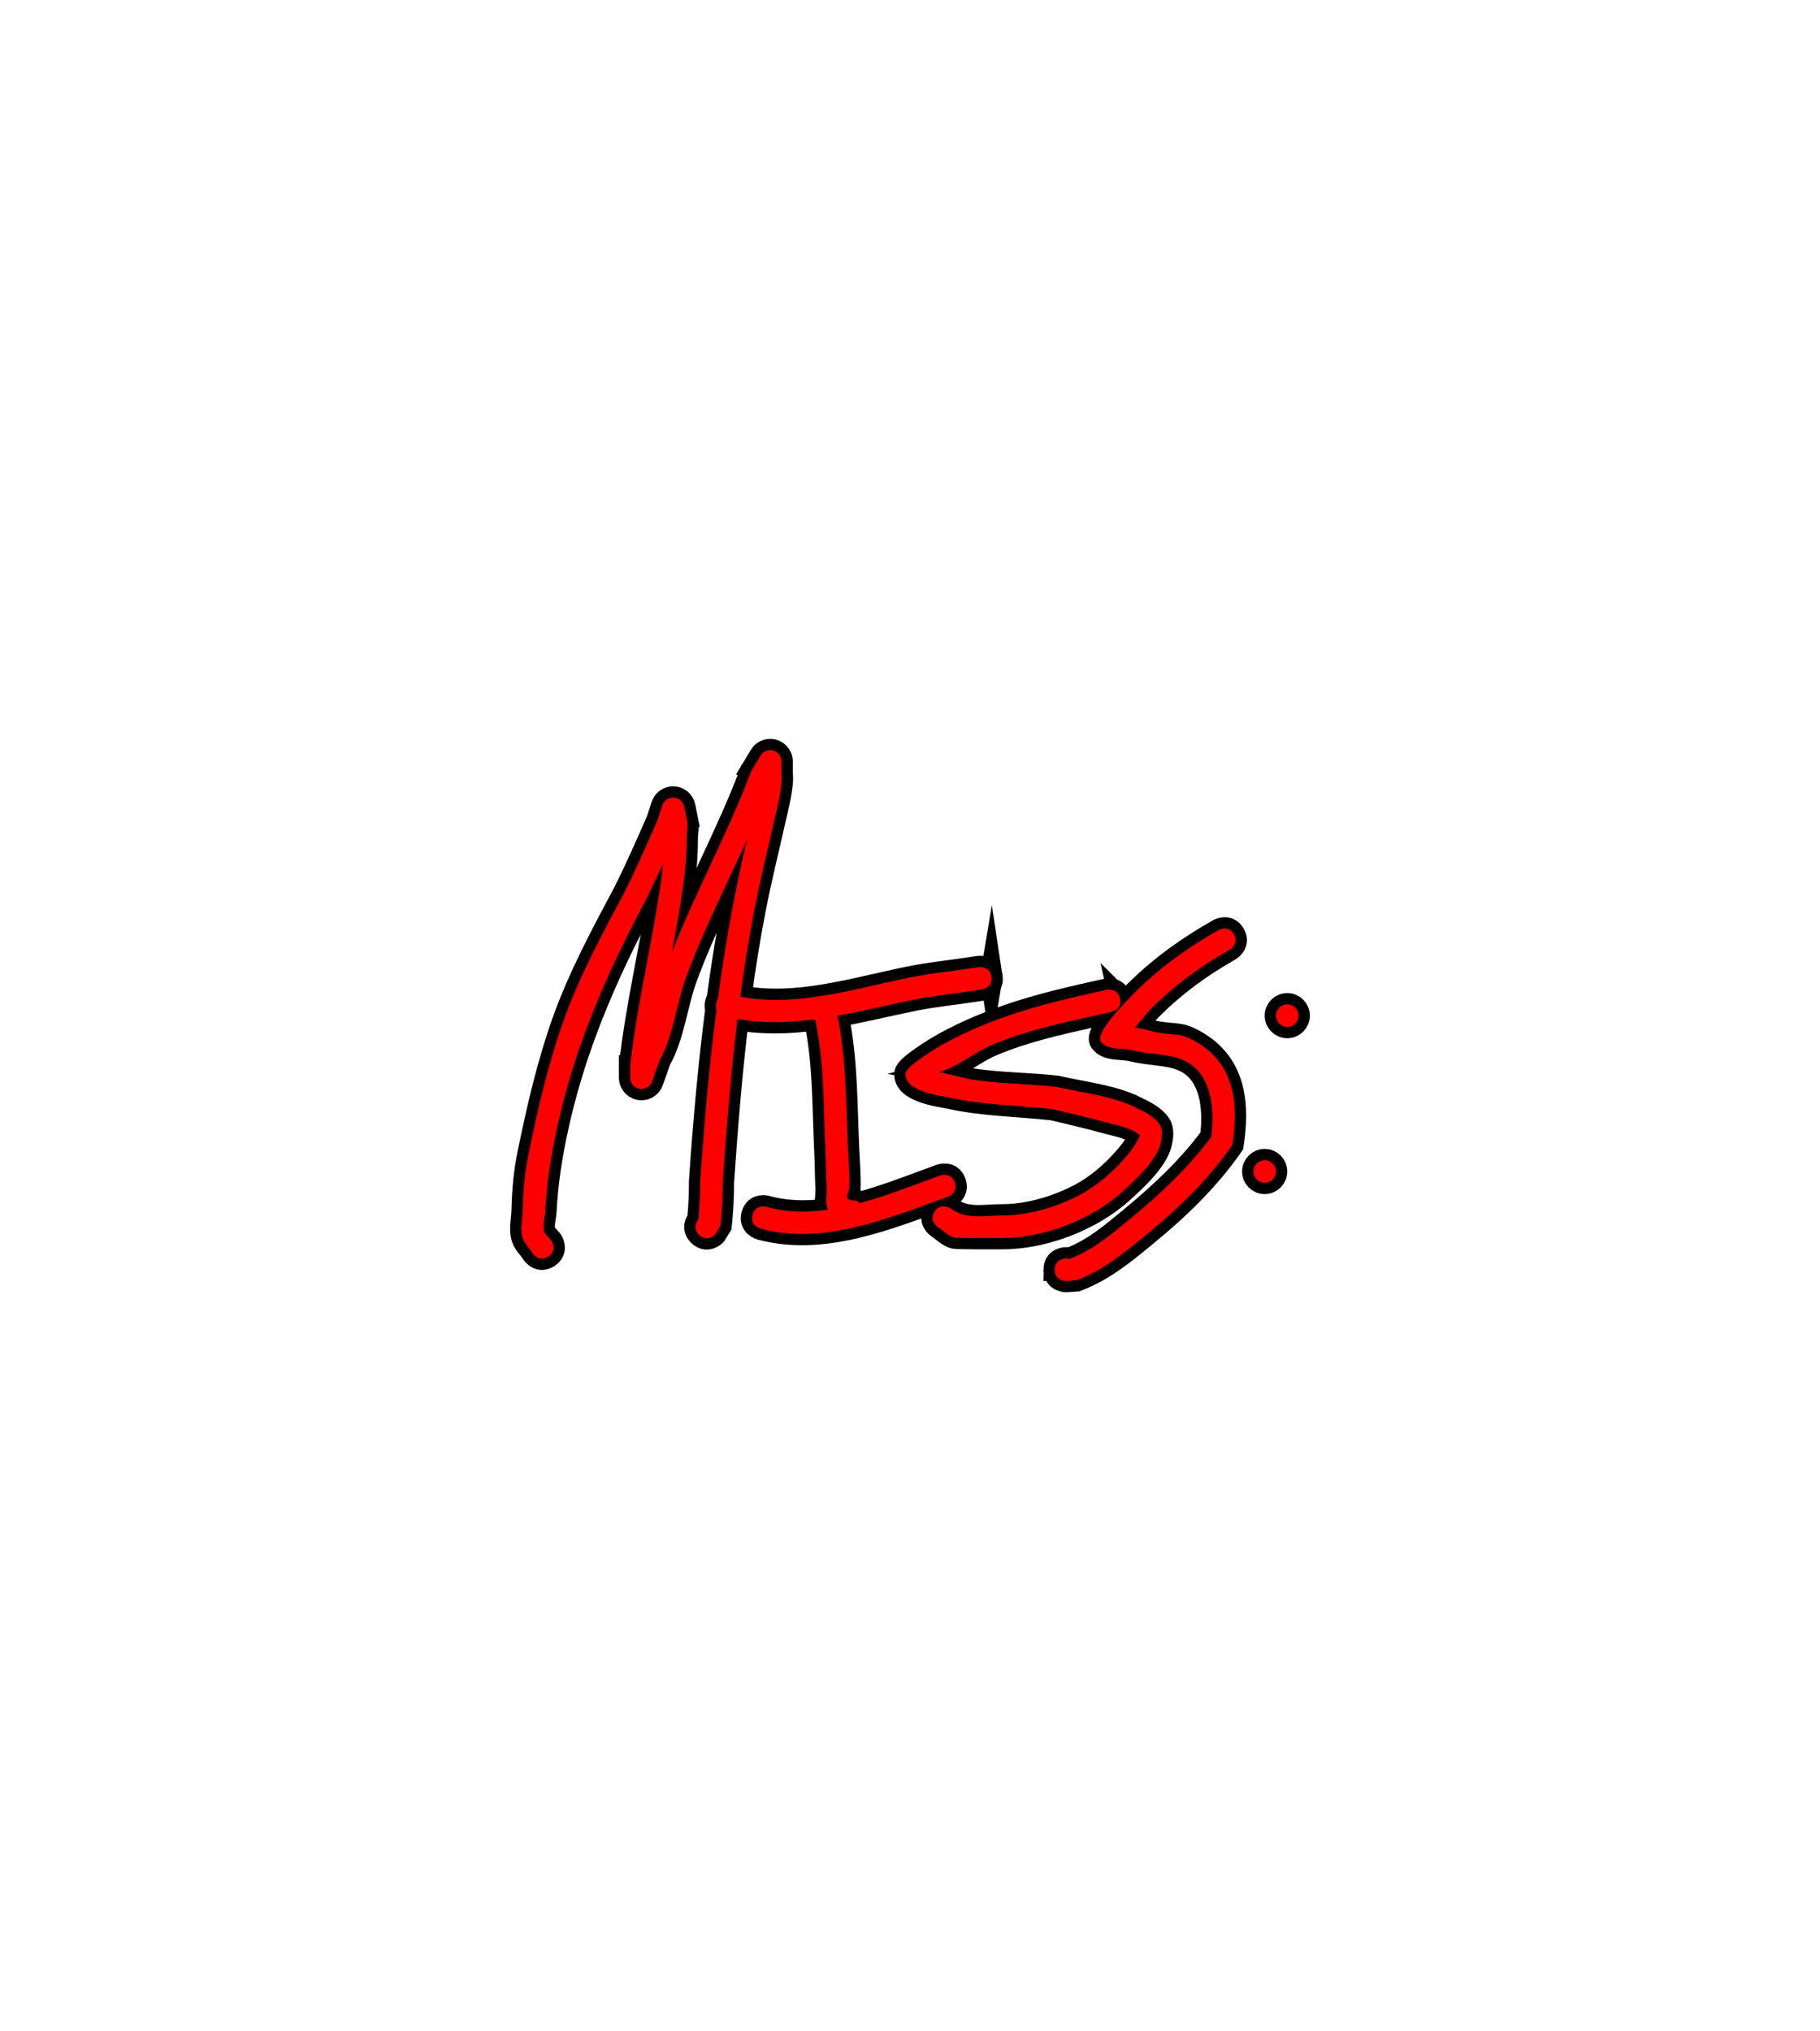 <svg version="1.1" xmlns="http://www.w3.org/2000/svg" xmlns:xlink="http://www.w3.org/1999/xlink" width="402.994" height="449.606" viewBox="0,0,402.994,449.606"><g transform="translate(-38.503,44.803)"><g data-paper-data="{&quot;isPaintingLayer&quot;:true}" fill-rule="nonzero" stroke-linecap="butt" stroke-linejoin="miter" stroke-miterlimit="10" stroke-dasharray="" stroke-dashoffset="0" style="mix-blend-mode: normal"><path d="M258.023,171.37c0.38,2.471 -2.091,2.851 -2.091,2.851l-1.558,0.24c-4.398,0.677 -8.957,1.118 -13.318,1.992c-5.691,1.141 -11.417,2.56 -17.173,3.595l0.14,0.309c1.986,9.955 1.773,19.699 2.276,29.775c0.072,1.444 0.391,6.17 0.253,8.119c-0.052,0.737 -0.747,1.548 -0.373,2.186c0.349,0.597 1.328,0.386 1.991,0.578c0,0 0.339,0.169 0.686,0.508c5.866,-1.568 11.631,-3.863 17.04,-5.83l0.801,-0.291c0,0 2.349,-0.854 3.204,1.495c0.854,2.349 -1.495,3.204 -1.495,3.204l-0.801,0.291c-12.877,4.682 -27.021,10.467 -40.711,6.771c0,0 -2.412,-0.658 -1.754,-3.07c0.658,-2.412 3.07,-1.754 3.07,-1.754c4.476,1.234 9.07,1.281 13.663,0.636c-0.759,-1.366 -0.246,-3.151 -0.321,-4.724c-0.126,-2.621 -0.116,-5.248 -0.247,-7.869c-0.491,-9.827 -0.239,-19.338 -2.185,-29.044l-0.273,-0.5c-5.659,0.74 -11.343,0.927 -17.047,-0.065c-1.458,11.985 -2.419,24.038 -3.25,36.063c-0.002,3.235 -0.159,6.475 -0.514,9.69l-1.217,1.992c0,0 -1.768,1.768 -3.536,0c-1.467,-1.467 -0.499,-2.935 -0.127,-3.391c0.281,-2.81 0.398,-5.639 0.396,-8.462c0.867,-12.723 1.978,-25.398 3.609,-38.003c-0.148,-0.401 -0.19,-0.901 -0.036,-1.517c0.085,-0.338 0.204,-0.617 0.348,-0.847c1.399,-10.376 3.162,-20.703 5.446,-30.968c0.317,-1.423 0.666,-2.853 1.021,-4.287c-4.619,10.206 -9.749,20.223 -13.596,30.742c-2.088,5.711 -2.755,12.785 -5.772,18.084l-1.645,4.66c-0.327,1 -1.267,1.723 -2.377,1.723c-1.381,0 -2.5,-1.119 -2.5,-2.5v-2.5h0.06l-0.056,-0.138c1.513,-13.689 4.857,-27.128 6.814,-40.766c0.19,-1.327 0.341,-2.662 0.451,-4c-1.296,2.867 -2.63,5.715 -4.048,8.551c-8.805,16.519 -15.966,33.132 -19.756,51.562c-1.197,5.82 -1.953,10.991 -2.267,16.894c-0.075,1.408 -0.584,2.84 -0.291,4.22c0.196,0.925 1.116,1.526 1.673,2.29c0,0 1.387,2.08 -0.693,3.467c-2.08,1.387 -3.467,-0.693 -3.467,-0.693c-0.776,-1.237 -1.994,-2.289 -2.327,-3.71c-0.438,-1.874 0.053,-3.849 0.109,-5.772c0.133,-4.645 0.423,-8.248 1.358,-12.805c1.99,-9.705 4.259,-19.574 7.583,-28.93c3.559,-10.018 8.65,-19.463 13.636,-28.816c2.623,-5.246 4.945,-10.537 7.301,-15.908l1.025,-3.161c0.308,-1.032 1.264,-1.784 2.396,-1.784c1.229,0 2.251,0.887 2.461,2.055l0.491,2.455l-0.044,0.009c0.028,0.078 0.055,0.156 0.08,0.235c0.428,1.349 0.011,2.831 0.012,4.246c0.002,3.443 -0.247,6.895 -0.732,10.303c-0.717,5.042 -1.632,10.055 -2.576,15.064c5.311,-13.61 12.469,-26.508 17.581,-40.177l0.176,-0.165l-0.065,-0.039l1.952,-3.238c0.432,-0.746 1.24,-1.248 2.165,-1.248c1.381,0 2.5,1.119 2.5,2.5v2.5h-0.017c0.005,0.035 0.01,0.069 0.015,0.104c0.365,2.706 -0.991,7.726 -1.569,10.305c-1.449,6.475 -3.065,12.941 -4.338,19.453c-1.278,6.536 -2.328,13.114 -3.212,19.717c12.587,2.382 25.379,-1.82 37.642,-4.278c4.435,-0.889 9.069,-1.343 13.541,-2.032l1.558,-0.24c0,0 2.471,-0.38 2.851,2.091z" fill="#ff0000" stroke="#000000" stroke-width="5"/><path d="M286.492,176.208c0.542,2.44 -1.898,2.983 -1.898,2.983l-4.119,0.915c-7.647,1.699 -15.187,3.363 -22.431,6.439c-3.68,1.563 -7.569,4.883 -11.612,5.948c1.094,0.203 2.171,0.535 3.261,0.767c1.565,0.333 3.108,0.786 4.691,1.013c5.929,0.849 12.115,0.845 18.093,1.514c5.432,1.271 12.348,2.002 17.375,4.496c1.963,0.974 4.143,1.963 5.391,3.764c0.826,1.192 0.579,2.938 0.225,4.345c-0.966,3.836 -5.595,8.008 -8.353,10.531c-6.828,6.246 -17.41,10.298 -26.564,10.328c-0.912,0.003 -10.2,0.028 -10.724,-0.107c-1.398,-0.36 -2.442,-1.542 -3.662,-2.313c0,0 -2.08,-1.387 -0.693,-3.467c1.387,-2.08 3.467,-0.693 3.467,-0.693c3.594,2.594 7.243,1.565 11.613,1.58c6.397,0.023 14.253,-2.514 19.67,-6.117c3.165,-2.105 6.519,-5.353 8.83,-8.383c0.623,-0.816 1.09,-1.742 1.584,-2.642c0.111,-0.202 0.405,-0.511 0.225,-0.655c-2.129,-1.705 -5.012,-2.135 -7.515,-2.826c-3.885,-1.073 -7.797,-1.985 -11.718,-2.913c-7.666,-0.845 -15.468,-0.906 -22.994,-2.568c-1.706,-0.377 -10.171,-1.338 -9.58,-5.474c0.213,-1.492 6.79,-5.526 8.796,-6.613c10.043,-5.443 20.46,-8.371 31.542,-10.834l4.119,-0.915c0,0 2.44,-0.542 2.983,1.898z" fill="#ff0000" stroke="#000000" stroke-width="5"/><path d="M272.052,236.25c0,-2.5 2.5,-2.5 2.5,-2.5l0.622,0.159c5.334,-1.965 9.402,-5.477 13.787,-9.087c6.577,-5.415 12.673,-11.146 17.771,-18.002c0.825,-6.933 -0.038,-15.715 -8.32,-17.654c-3.041,-0.712 -6.219,-0.735 -9.249,-1.491c-2.316,-0.578 -5.508,0.02 -6.899,-1.919c-1.279,-1.783 4.872,-8.075 5.469,-8.721c6.156,-6.65 12.792,-11.504 20.579,-15.956c0,0 2.171,-1.24 3.411,0.93c1.24,2.171 -0.93,3.411 -0.93,3.411c-6.571,3.753 -11.844,7.582 -17.284,12.941c-1.364,1.344 -2.453,2.984 -3.772,4.366c1.668,0 3.373,0.747 5.087,1.028c4.523,0.741 5.074,-0.052 9.035,2.363c8.247,5.027 8.874,13.973 7.514,22.561c-5.37,7.741 -11.976,14.03 -19.229,19.998c-4.856,3.996 -9.331,7.673 -15.213,9.913l-2.378,0.159c0,0 -2.5,0 -2.5,-2.5z" fill="#ff0000" stroke="#000000" stroke-width="5"/><path d="M316.035,214.519c0,-1.381 1.119,-2.5 2.5,-2.5c1.381,0 2.5,1.119 2.5,2.5c0,1.381 -1.119,2.5 -2.5,2.5c-1.381,0 -2.5,-1.119 -2.5,-2.5z" fill="#ff0000" stroke="#000000" stroke-width="5"/><path d="M321.035,180.019c0,-1.381 1.119,-2.5 2.5,-2.5c1.381,0 2.5,1.119 2.5,2.5c0,1.381 -1.119,2.5 -2.5,2.5c-1.381,0 -2.5,-1.119 -2.5,-2.5z" fill="#ff0000" stroke="#000000" stroke-width="5"/><path d="M258.023,171.37c0.38,2.471 -2.091,2.851 -2.091,2.851l-1.558,0.24c-4.398,0.677 -8.957,1.118 -13.318,1.992c-5.691,1.141 -11.417,2.56 -17.173,3.595l0.14,0.309c1.986,9.955 1.773,19.699 2.276,29.775c0.072,1.444 0.391,6.17 0.253,8.119c-0.052,0.737 -0.747,1.548 -0.373,2.186c0.349,0.597 1.328,0.386 1.991,0.578c0,0 0.339,0.169 0.686,0.508c5.866,-1.568 11.631,-3.863 17.04,-5.83l0.801,-0.291c0,0 2.349,-0.854 3.204,1.495c0.854,2.349 -1.495,3.204 -1.495,3.204l-0.801,0.291c-12.877,4.682 -27.021,10.467 -40.711,6.771c0,0 -2.412,-0.658 -1.754,-3.07c0.658,-2.412 3.07,-1.754 3.07,-1.754c4.476,1.234 9.07,1.281 13.663,0.636c-0.759,-1.366 -0.246,-3.151 -0.321,-4.724c-0.126,-2.621 -0.116,-5.248 -0.247,-7.869c-0.491,-9.827 -0.239,-19.338 -2.185,-29.044l-0.273,-0.5c-5.659,0.74 -11.343,0.927 -17.047,-0.065c-1.458,11.985 -2.419,24.038 -3.25,36.063c-0.002,3.235 -0.159,6.475 -0.514,9.69l-1.217,1.992c0,0 -1.768,1.768 -3.536,0c-1.467,-1.467 -0.499,-2.935 -0.127,-3.391c0.281,-2.81 0.398,-5.639 0.396,-8.462c0.867,-12.723 1.978,-25.398 3.609,-38.003c-0.148,-0.401 -0.19,-0.901 -0.036,-1.517c0.085,-0.338 0.204,-0.617 0.348,-0.847c1.399,-10.376 3.162,-20.703 5.446,-30.968c0.317,-1.423 0.666,-2.853 1.021,-4.287c-4.619,10.206 -9.749,20.223 -13.596,30.742c-2.088,5.711 -2.755,12.785 -5.772,18.084l-1.645,4.66c-0.327,1 -1.267,1.723 -2.377,1.723c-1.381,0 -2.5,-1.119 -2.5,-2.5v-2.5h0.06l-0.056,-0.138c1.513,-13.689 4.857,-27.128 6.814,-40.766c0.19,-1.327 0.341,-2.662 0.451,-4c-1.296,2.867 -2.63,5.715 -4.048,8.551c-8.805,16.519 -15.966,33.132 -19.756,51.562c-1.197,5.82 -1.953,10.991 -2.267,16.894c-0.075,1.408 -0.584,2.84 -0.291,4.22c0.196,0.925 1.116,1.526 1.673,2.29c0,0 1.387,2.08 -0.693,3.467c-2.08,1.387 -3.467,-0.693 -3.467,-0.693c-0.776,-1.237 -1.994,-2.289 -2.327,-3.71c-0.438,-1.874 0.053,-3.849 0.109,-5.772c0.133,-4.645 0.423,-8.248 1.358,-12.805c1.99,-9.705 4.259,-19.574 7.583,-28.93c3.559,-10.018 8.65,-19.463 13.636,-28.816c2.623,-5.246 4.945,-10.537 7.301,-15.908l1.025,-3.161c0.308,-1.032 1.264,-1.784 2.396,-1.784c1.229,0 2.251,0.887 2.461,2.055l0.491,2.455l-0.044,0.009c0.028,0.078 0.055,0.156 0.08,0.235c0.428,1.349 0.011,2.831 0.012,4.246c0.002,3.443 -0.247,6.895 -0.732,10.303c-0.717,5.042 -1.632,10.055 -2.576,15.064c5.311,-13.61 12.469,-26.508 17.581,-40.177l0.176,-0.165l-0.065,-0.039l1.952,-3.238c0.432,-0.746 1.24,-1.248 2.165,-1.248c1.381,0 2.5,1.119 2.5,2.5v2.5h-0.017c0.005,0.035 0.01,0.069 0.015,0.104c0.365,2.706 -0.991,7.726 -1.569,10.305c-1.449,6.475 -3.065,12.941 -4.338,19.453c-1.278,6.536 -2.328,13.114 -3.212,19.717c12.587,2.382 25.379,-1.82 37.642,-4.278c4.435,-0.889 9.069,-1.343 13.541,-2.032l1.558,-0.24c0,0 2.471,-0.38 2.851,2.091z" fill="#ff0000" stroke="none" stroke-width="0.5"/><path d="M286.492,176.208c0.542,2.44 -1.898,2.983 -1.898,2.983l-4.119,0.915c-7.647,1.699 -15.187,3.363 -22.431,6.439c-3.68,1.563 -7.569,4.883 -11.612,5.948c1.094,0.203 2.171,0.535 3.261,0.767c1.565,0.333 3.108,0.786 4.691,1.013c5.929,0.849 12.115,0.845 18.093,1.514c5.432,1.271 12.348,2.002 17.375,4.496c1.963,0.974 4.143,1.963 5.391,3.764c0.826,1.192 0.579,2.938 0.225,4.345c-0.966,3.836 -5.595,8.008 -8.353,10.531c-6.828,6.246 -17.41,10.298 -26.564,10.328c-0.912,0.003 -10.2,0.028 -10.724,-0.107c-1.398,-0.36 -2.442,-1.542 -3.662,-2.313c0,0 -2.08,-1.387 -0.693,-3.467c1.387,-2.08 3.467,-0.693 3.467,-0.693c3.594,2.594 7.243,1.565 11.613,1.58c6.397,0.023 14.253,-2.514 19.67,-6.117c3.165,-2.105 6.519,-5.353 8.83,-8.383c0.623,-0.816 1.09,-1.742 1.584,-2.642c0.111,-0.202 0.405,-0.511 0.225,-0.655c-2.129,-1.705 -5.012,-2.135 -7.515,-2.826c-3.885,-1.073 -7.797,-1.985 -11.718,-2.913c-7.666,-0.845 -15.468,-0.906 -22.994,-2.568c-1.706,-0.377 -10.171,-1.338 -9.58,-5.474c0.213,-1.492 6.79,-5.526 8.796,-6.613c10.043,-5.443 20.46,-8.371 31.542,-10.834l4.119,-0.915c0,0 2.44,-0.542 2.983,1.898z" fill="#ff0000" stroke="none" stroke-width="0.5"/><path d="M272.052,236.25c0,-2.5 2.5,-2.5 2.5,-2.5l0.622,0.159c5.334,-1.965 9.402,-5.477 13.787,-9.087c6.577,-5.415 12.673,-11.146 17.771,-18.002c0.825,-6.933 -0.038,-15.715 -8.32,-17.654c-3.041,-0.712 -6.219,-0.735 -9.249,-1.491c-2.316,-0.578 -5.508,0.02 -6.899,-1.919c-1.279,-1.783 4.872,-8.075 5.469,-8.721c6.156,-6.65 12.792,-11.504 20.579,-15.956c0,0 2.171,-1.24 3.411,0.93c1.24,2.171 -0.93,3.411 -0.93,3.411c-6.571,3.753 -11.844,7.582 -17.284,12.941c-1.364,1.344 -2.453,2.984 -3.772,4.366c1.668,0 3.373,0.747 5.087,1.028c4.523,0.741 5.074,-0.052 9.035,2.363c8.247,5.027 8.874,13.973 7.514,22.561c-5.37,7.741 -11.976,14.03 -19.229,19.998c-4.856,3.996 -9.331,7.673 -15.213,9.913l-2.378,0.159c0,0 -2.5,0 -2.5,-2.5z" fill="#ff0000" stroke="none" stroke-width="0.5"/><path d="M316.035,214.519c0,-1.381 1.119,-2.5 2.5,-2.5c1.381,0 2.5,1.119 2.5,2.5c0,1.381 -1.119,2.5 -2.5,2.5c-1.381,0 -2.5,-1.119 -2.5,-2.5z" fill="#ff0000" stroke="none" stroke-width="0.5"/><path d="M321.035,180.019c0,-1.381 1.119,-2.5 2.5,-2.5c1.381,0 2.5,1.119 2.5,2.5c0,1.381 -1.119,2.5 -2.5,2.5c-1.381,0 -2.5,-1.119 -2.5,-2.5z" fill="#ff0000" stroke="none" stroke-width="0.5"/><path d="M38.503,404.803v-449.606h402.994v449.606z" fill="none" stroke="#000000" stroke-width="0"/></g></g></svg>